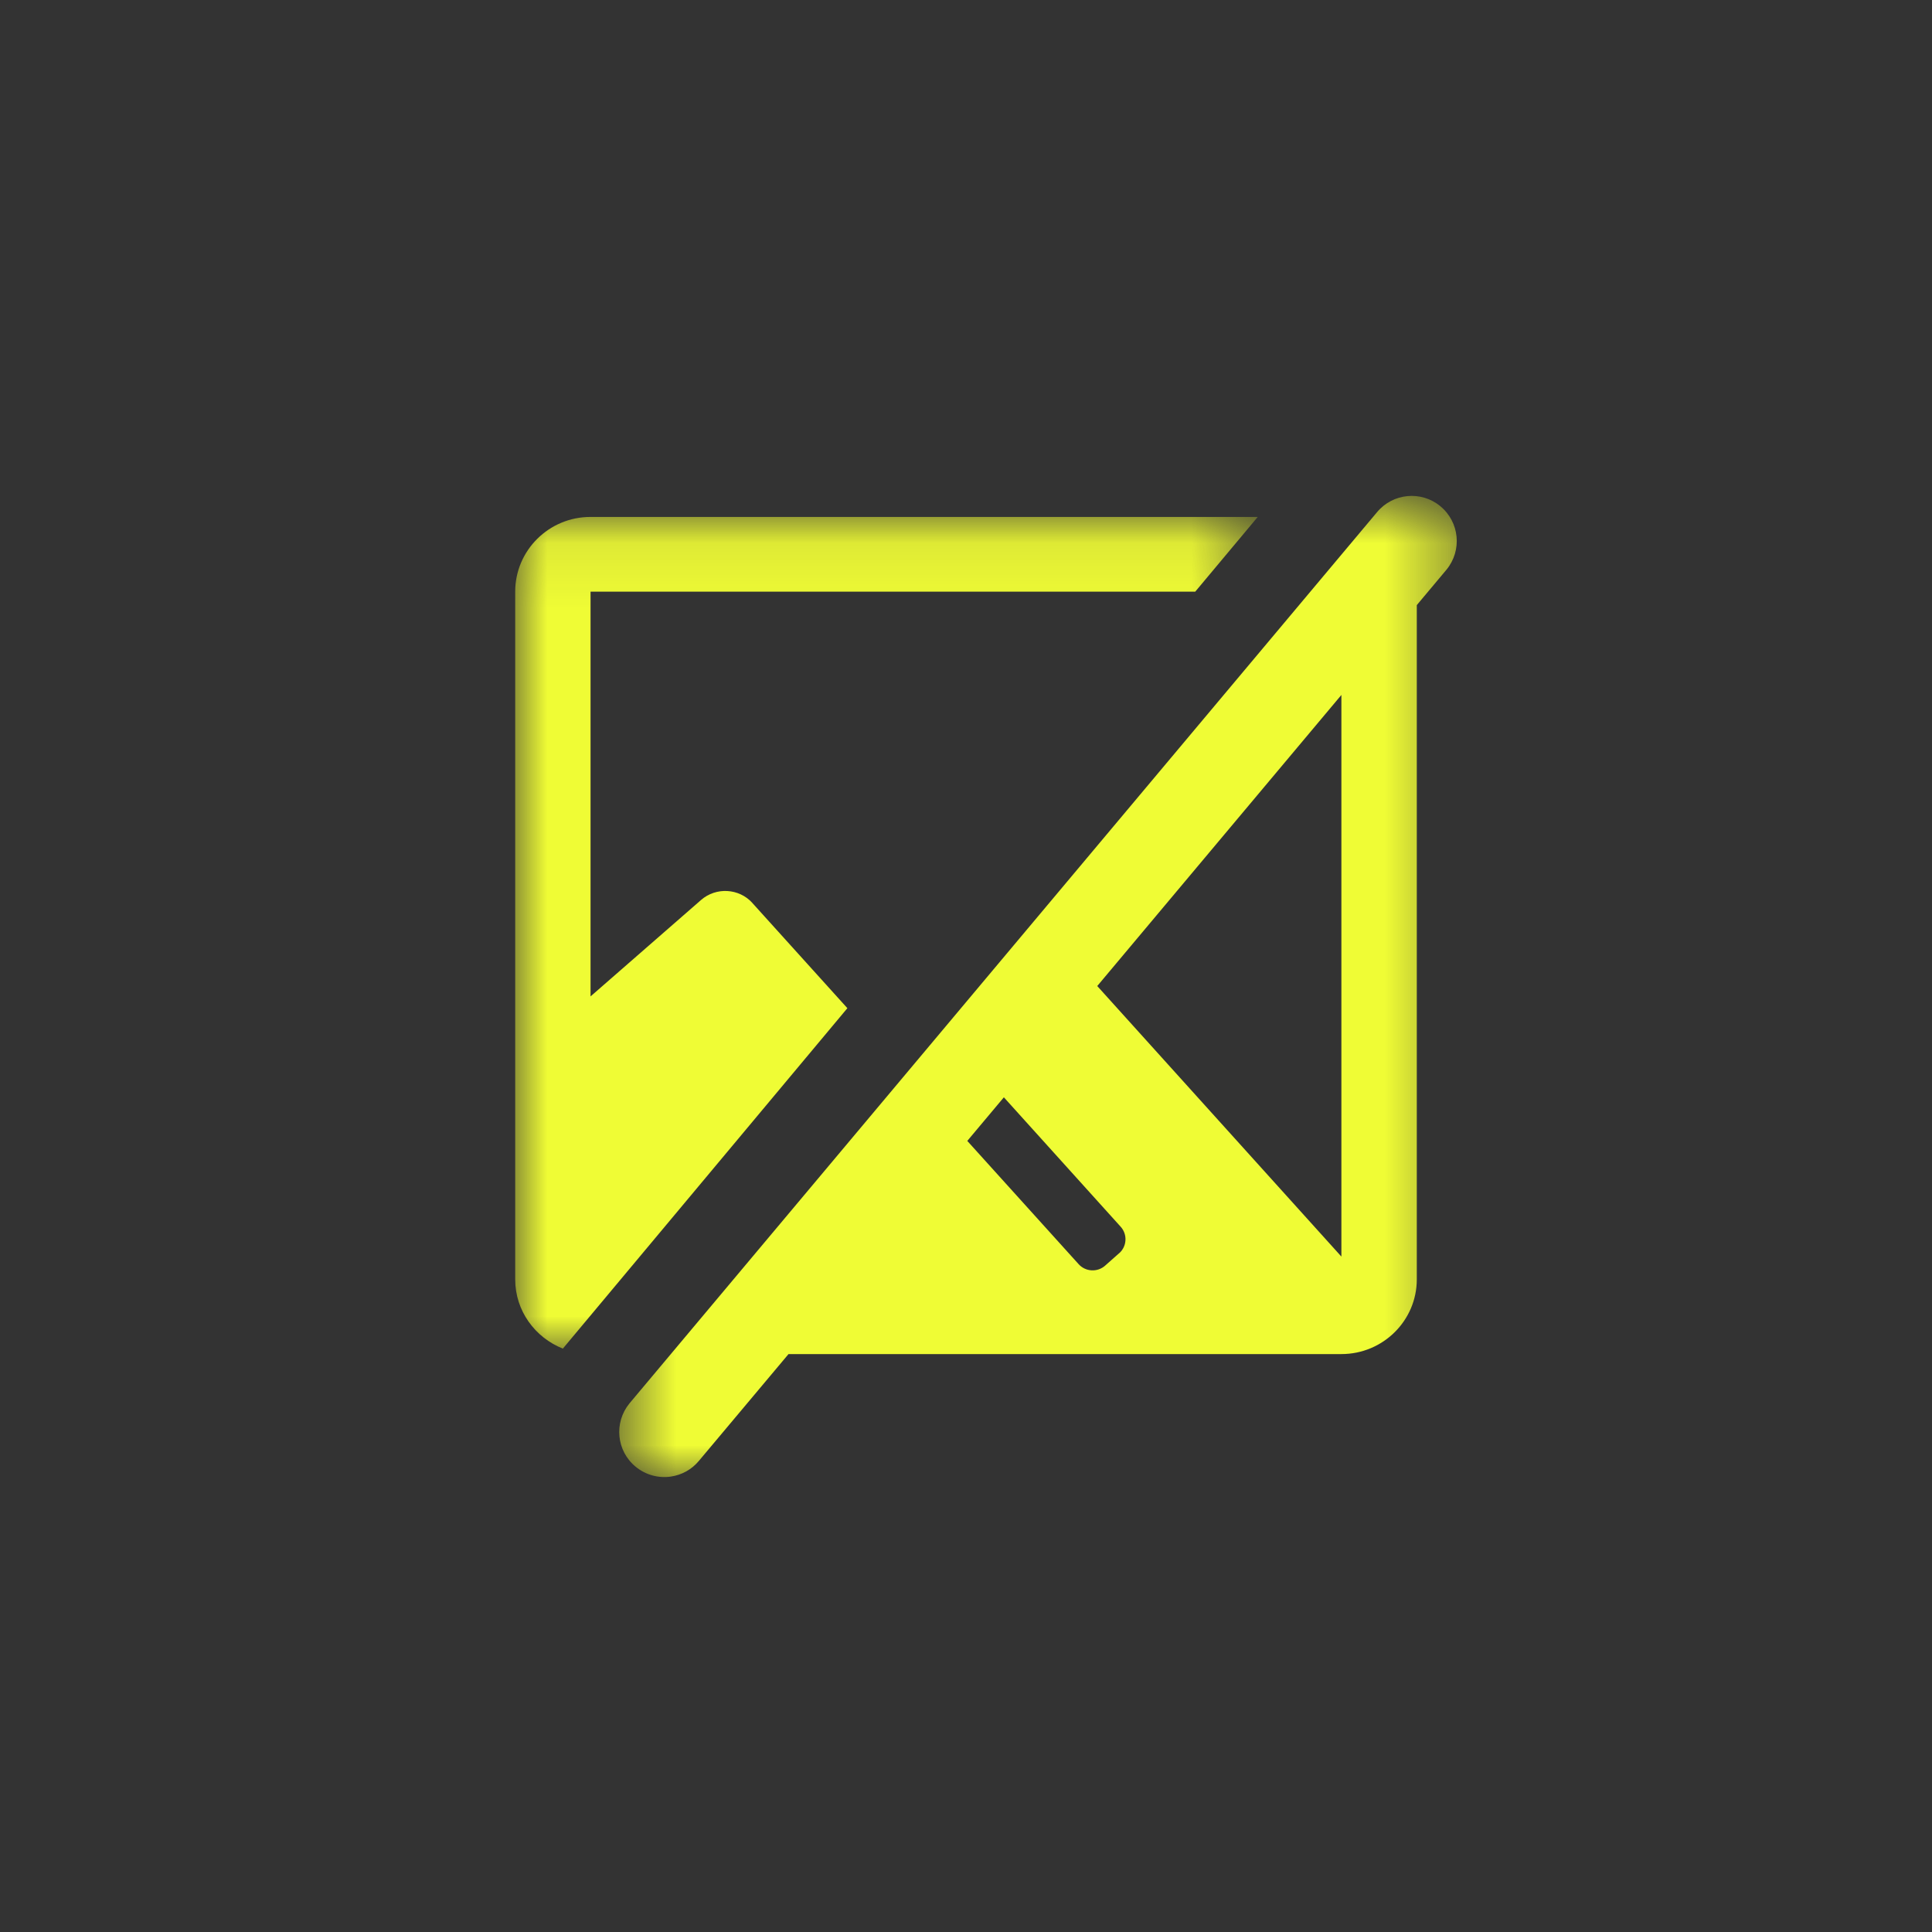 <svg xmlns="http://www.w3.org/2000/svg" xmlns:xlink="http://www.w3.org/1999/xlink" width="30" height="30" viewBox="0 0 30 30">
    <rect x="0" y="0" width="30" height="30" fill="#333333" stroke="none"/>
    <defs>
        <path id="prefix__a" d="M0 0.09L11.531 0.09 11.531 13.004 0 13.004z"/>
        <path id="prefix__c" d="M0.615 0.764L13.62 0.764 13.62 16 0.615 16z"/>
    </defs>
    <g fill="none" fill-rule="evenodd">
        <g transform="translate(8 7.936)">
            <mask id="prefix__b" fill="#fff">
                <use xlink:href="#prefix__a"/>
            </mask>
            <path fill="#EFFC35" d="M3.683 6.085c-.206-.229-.564-.249-.796-.047L1.17 7.536V1.251h9.39l.97-1.16H1.17C.525.09 0 .61 0 1.25V11.93c0 .49.309.904.74 1.075l4.418-5.286-1.475-1.633z" mask="url(#prefix__b)"/>
        </g>
        <g transform="translate(9 6.936)">
            <mask id="prefix__d" fill="#fff">
                <use xlink:href="#prefix__c"/>
            </mask>
            <path fill="#EFFC35" d="M11.828 12.575l-3.79-4.2 3.791-4.52v8.72zm-3.448-.053l-.219.194c-.119.107-.305.097-.412-.022L6.02 10.78l.568-.677 1.814 2.01c.107.118.098.303-.022.41zM13.365.924c-.299-.247-.74-.202-.985.096L.775 14.855c-.246.3-.203.74.096.985.16.131.36.18.548.152.166-.025.323-.108.437-.248l1.388-1.654h8.586c.645 0 1.17-.52 1.17-1.16V2.46l.461-.55c.246-.3.203-.74-.096-.986z" mask="url(#prefix__d)"/>
        </g>
    </g>
</svg>
